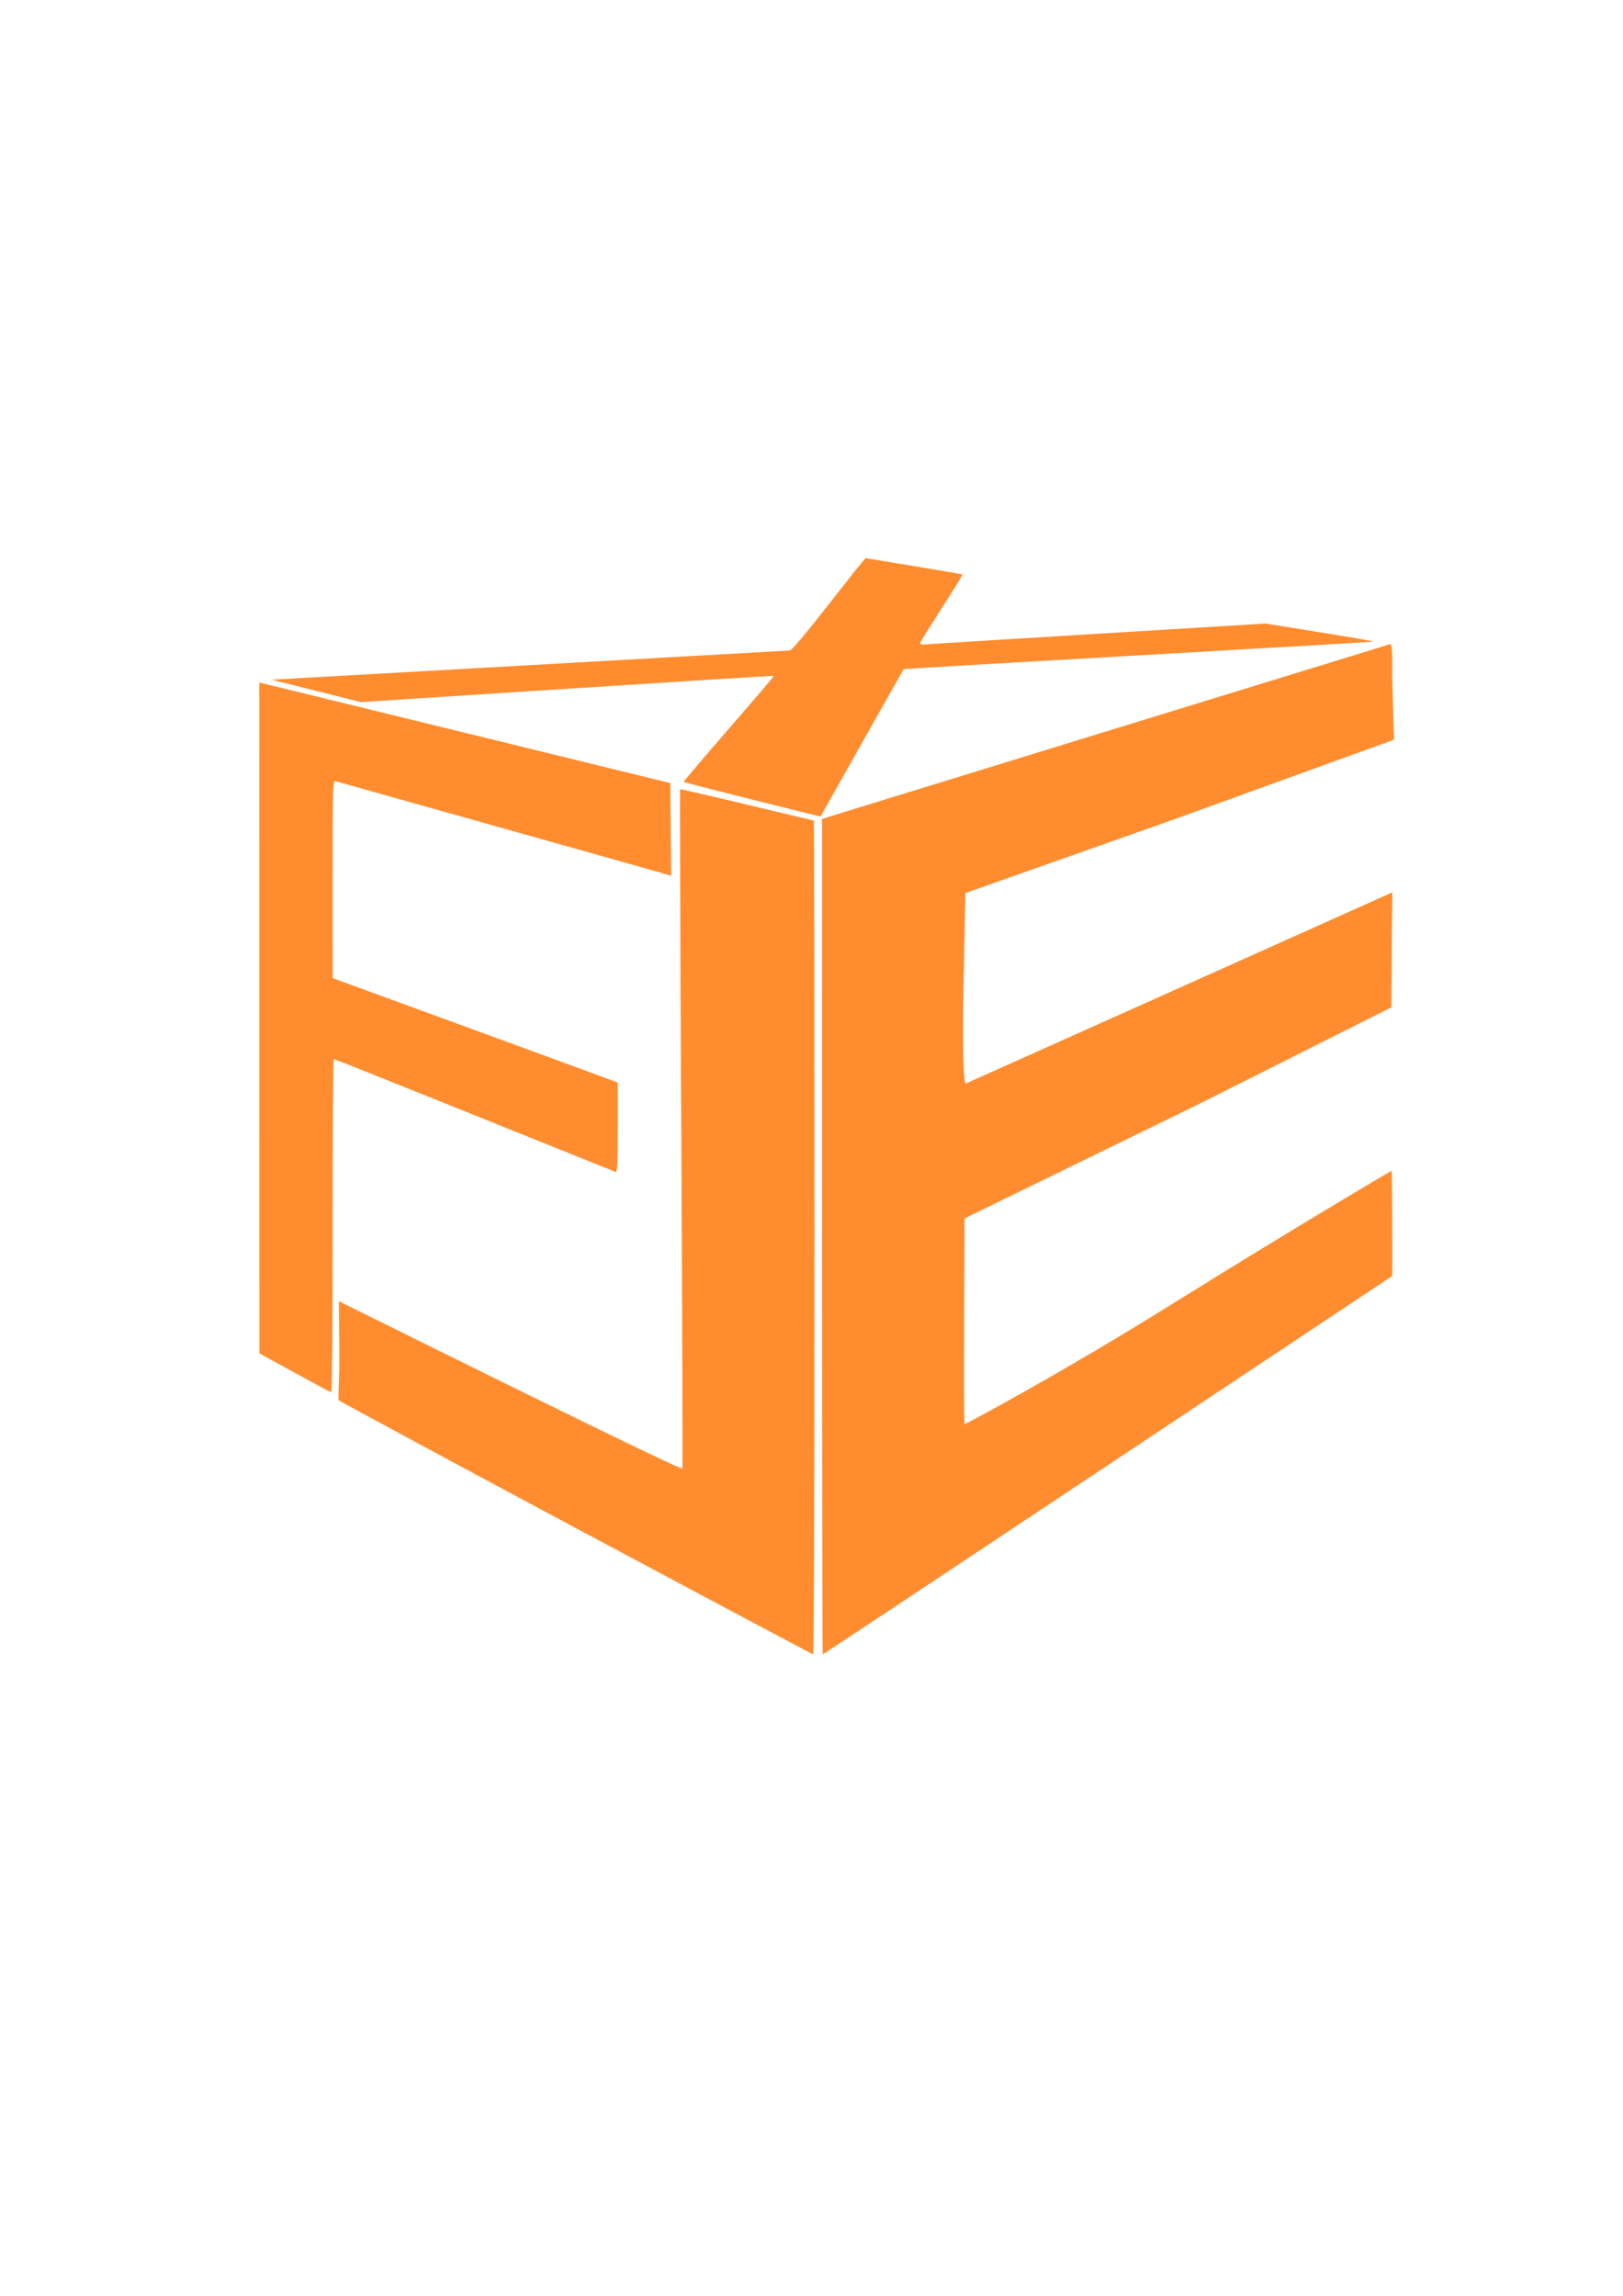 <?xml version="1.0" encoding="UTF-8" standalone="no"?>
<!-- Created with Inkscape (http://www.inkscape.org/) -->

<svg
   width="210mm"
   height="297mm"
   viewBox="0 0 210 297"
   version="1.1"
   id="svg5"
   inkscape:version="1.2.1 (9c6d41e, 2022-07-14)"
   sodipodi:docname="drawing.svg"
   xmlns:inkscape="http://www.inkscape.org/namespaces/inkscape"
   xmlns:sodipodi="http://sodipodi.sourceforge.net/DTD/sodipodi-0.dtd"
   xmlns="http://www.w3.org/2000/svg"
   xmlns:svg="http://www.w3.org/2000/svg">
  <sodipodi:namedview
     id="namedview7"
     pagecolor="#ffffff"
     bordercolor="#666666"
     borderopacity="1.0"
     inkscape:showpageshadow="2"
     inkscape:pageopacity="0.0"
     inkscape:pagecheckerboard="0"
     inkscape:deskcolor="#d1d1d1"
     inkscape:document-units="mm"
     showgrid="false"
     inkscape:zoom="0.96287805"
     inkscape:cx="344.28036"
     inkscape:cy="508.89103"
     inkscape:window-width="1440"
     inkscape:window-height="900"
     inkscape:window-x="0"
     inkscape:window-y="0"
     inkscape:window-maximized="0"
     inkscape:current-layer="layer1" />
  <defs
     id="defs2">
    <inkscape:path-effect
       effect="perspective-envelope"
       up_left_point="109.59,73.171"
       up_right_point="175.978,84.363"
       down_left_point="33.738,89.235"
       down_right_point="104.267,107.429"
       id="path-effect973"
       is_visible="true"
       lpeversion="1"
       deform_type="perspective"
       horizontal_mirror="false"
       vertical_mirror="false"
       overflow_perspective="false" />
    <inkscape:path-effect
       effect="perspective-envelope"
       up_left_point="109.672,73.547"
       up_right_point="175.059,84.581"
       down_left_point="33.198,89.35"
       down_right_point="104.827,107.112"
       id="path-effect968"
       is_visible="true"
       lpeversion="1"
       deform_type="perspective"
       horizontal_mirror="false"
       vertical_mirror="false"
       overflow_perspective="false" />
    <inkscape:path-effect
       effect="perspective-envelope"
       up_left_point="177.662,35.552"
       up_right_point="177.662,115.078"
       down_left_point="91.993,35.552"
       down_right_point="91.993,115.078"
       id="path-effect955"
       is_visible="true"
       lpeversion="1"
       deform_type="perspective"
       horizontal_mirror="false"
       vertical_mirror="false"
       overflow_perspective="false" />
    <inkscape:path-effect
       effect="perspective-envelope"
       up_left_point="106.085,105.677"
       up_right_point="180.037,82.922"
       down_left_point="106.085,214.048"
       down_right_point="180.037,164.835"
       id="path-effect951"
       is_visible="true"
       lpeversion="1"
       deform_type="perspective"
       horizontal_mirror="false"
       vertical_mirror="false"
       overflow_perspective="false" />
    <inkscape:path-effect
       effect="perspective-envelope"
       up_left_point="47.885,92.696"
       up_right_point="105.349,105.677"
       down_left_point="44.907,181.769"
       down_right_point="105.349,214.048"
       id="path-effect949"
       is_visible="true"
       lpeversion="1"
       deform_type="perspective"
       horizontal_mirror="false"
       vertical_mirror="false"
       overflow_perspective="false" />
    <inkscape:path-effect
       effect="perspective-envelope"
       up_left_point="33.388,87.999"
       up_right_point="86.792,101.082"
       down_left_point="33.388,174.842"
       down_right_point="87.008,204.261"
       id="path-effect947"
       is_visible="true"
       lpeversion="1"
       deform_type="perspective"
       horizontal_mirror="false"
       vertical_mirror="false"
       overflow_perspective="false" />
    <inkscape:path-effect
       effect="perspective-envelope"
       up_left_point="33.8,87.685"
       up_right_point="72.917,87.685"
       down_left_point="33.8,175.154"
       down_right_point="72.917,175.154"
       id="path-effect945"
       is_visible="true"
       lpeversion="1"
       deform_type="perspective"
       horizontal_mirror="false"
       vertical_mirror="false"
       overflow_perspective="false" />
    <rect
       x="127"
       y="332"
       width="258"
       height="413"
       id="rect804" />
    <rect
       x="170"
       y="468"
       width="115"
       height="111"
       id="rect798" />
    <inkscape:path-effect
       effect="perspective-envelope"
       up_left_point="35.857,83.554"
       up_right_point="111.652,100.898"
       down_left_point="35.895,166.816"
       down_right_point="112.209,203.101"
       id="path-effect792"
       is_visible="true"
       lpeversion="1"
       deform_type="perspective"
       horizontal_mirror="false"
       vertical_mirror="false"
       overflow_perspective="false" />
    <inkscape:perspective
       sodipodi:type="inkscape:persp3d"
       inkscape:vp_x="51.593749 : 108.01875 : 1"
       inkscape:vp_y="0 : 1000 : 0"
       inkscape:vp_z="261.59375 : 108.01875 : 1"
       inkscape:persp3d-origin="156.59375 : 58.518749 : 1"
       id="perspective630" />
    <inkscape:path-effect
       effect="envelope"
       id="path-effect587"
       is_visible="true"
       lpeversion="1"
       yy="true"
       xx="true"
       bendpath1="M 35.857,83.554 H 112.209"
       bendpath2="M 112.209,83.554 V 203.101"
       bendpath3="M 35.857,203.101 H 112.209"
       bendpath4="M 35.857,83.554 V 203.101" />
    <rect
       x="127"
       y="330"
       width="273"
       height="478"
       id="rect526" />
    <rect
       x="126"
       y="332"
       width="274"
       height="478"
       id="rect520" />
    <inkscape:perspective
       sodipodi:type="inkscape:persp3d"
       inkscape:vp_x="-273.51572 : 286.24067 : 1"
       inkscape:vp_y="0 : 2722.4185 : 0"
       inkscape:vp_z="410.72052 : 286.24067 : 1"
       inkscape:persp3d-origin="68.602382 : 151.48097 : 1"
       id="perspective286" />
  </defs>
  <g
     inkscape:label="Layer 1"
     inkscape:groupmode="layer"
     id="layer1">
    <path
       style="opacity:1;fill:#ff8d2f;fill-opacity:1;stroke:none;stroke-width:0.814"
       d="M 401.37,603.719 V 399.812 l 10.38,-3.244 c 8.649,-2.703 262.237,-80.688 266.63,-81.996 1.326,-0.395 1.425,0.804 1.425,17.36 l 0.814,29.182 -107.873,39.056 -101.36,35.799 -0.814,40.185 c -0.856,42.239 0.21,53.125 1.018,52.795 0.56,-0.228 45.714,-20.455 100.343,-44.949 54.629,-24.494 101.255,-45.395 103.615,-46.447 l 4.29,-1.913 -0.219,17.871 -0.219,38.224 -93.626,47.048 -114.794,56.003 -0.208,50.652 c -0.162,39.5 -0.006,49.837 0.24,49.837 0.246,0 44.74,-23.427 101.86,-59.025 57.12,-35.598 106.44,-64.724 106.616,-64.724 0.175,0 0.319,24.174 0.319,33.819 v 17.536 l -138.86,92.373 c -76.373,50.805 -139.021,92.373 -139.218,92.373 -0.197,0 -0.357,-91.758 -0.357,-203.907 z"
       id="path1044"
       transform="scale(0.265)"
       sodipodi:nodetypes="scssscccsssscccccssssscsss" />
    <path
       style="opacity:1;fill:#ff8d2f;fill-opacity:1;stroke:none;stroke-width:0.814"
       d="m 284.652,747.835 c -61.509,-32.861 -118.893,-63.863 -119.296,-64.266 -0.412,-0.412 0.433,-9.583 0.324,-23.067 l -0.205,-25.277 49.458,24.462 c 97.678,48.311 117.925,57.56 118.245,57.24 0.185,-0.185 -0.058,-74.803 -0.539,-165.817 -0.481,-91.015 -0.737,-165.619 -0.568,-165.788 0.169,-0.169 14.845,3.19 32.615,7.465 17.769,4.274 32.468,7.771 32.664,7.771 0.196,0 0.356,91.591 0.356,203.535 0,111.944 -0.275,203.525 -0.611,203.513 -0.336,-0.012 -50.936,-26.908 -112.444,-59.77 z"
       id="path3346"
       transform="scale(0.265)"
       sodipodi:nodetypes="ssscsssssssss" />
    <path
       style="opacity:1;fill:#ff8d2f;fill-opacity:1;stroke:none;stroke-width:0.814"
       d="m 143.923,670.159 -17.276,-9.485 -0.024,-163.733 -0.024,-163.733 14.858,3.594 c 8.172,1.977 53.326,13.018 100.343,24.536 l 85.485,20.941 0.217,22.631 0.217,22.631 -1.845,-0.59 c -1.015,-0.324 -37.565,-10.616 -81.223,-22.871 -43.658,-12.254 -80.02,-22.481 -80.803,-22.727 -1.346,-0.422 -1.424,2.225 -1.419,47.846 l 0.006,48.293 63.293,23.133 c 34.811,12.723 66.132,24.204 69.603,25.513 l 6.31,2.38 v 21.998 c 0,17.265 -0.219,21.913 -1.018,21.605 -0.56,-0.216 -31.641,-12.712 -69.07,-27.768 -37.429,-15.056 -68.295,-27.375 -68.591,-27.375 -0.297,0 -0.539,36.636 -0.539,81.414 0,44.778 -0.275,81.377 -0.611,81.333 -0.336,-0.045 -8.385,-4.349 -17.887,-9.566 z"
       id="path3348"
       transform="scale(0.265)" />
    <path
       style="opacity:1;fill:#ff8d2f;fill-opacity:1;stroke:none;stroke-width:0.814"
       d="m 367.332,390.344 c -18.273,-4.585 -33.347,-8.468 -33.498,-8.629 -0.151,-0.16 9.743,-11.821 21.986,-25.913 12.243,-14.092 22.157,-25.724 22.032,-25.849 -0.125,-0.125 -45.55,2.7 -100.945,6.28 l -100.717,6.507 -21.743,-5.458 -21.743,-5.458 125.784,-7.107 c 69.181,-3.909 126.412,-7.129 127.179,-7.155 0.825,-0.029 7.8,-8.249 17.097,-20.154 8.636,-11.058 16.65,-21.19 17.807,-22.516 l 2.104,-2.411 23.541,3.873 c 12.948,2.13 23.647,3.973 23.777,4.095 0.13,0.122 -4.361,7.39 -9.98,16.152 -5.619,8.762 -10.415,16.45 -10.659,17.085 -0.354,0.923 0.341,1.09 3.467,0.833 2.15,-0.177 40.18,-2.527 84.51,-5.222 l 80.6,-4.901 26.721,4.301 c 14.697,2.365 26.42,4.4 26.052,4.522 -0.368,0.122 -52.107,3.148 -114.977,6.725 -62.869,3.577 -114.394,6.6 -114.5,6.718 -0.106,0.118 -9.258,16.334 -20.338,36.036 -11.08,19.702 -20.188,35.858 -20.24,35.902 -0.052,0.044 -15.045,-3.672 -33.318,-8.257 z"
       id="path3350"
       transform="scale(0.265)" />
  </g>
</svg>
